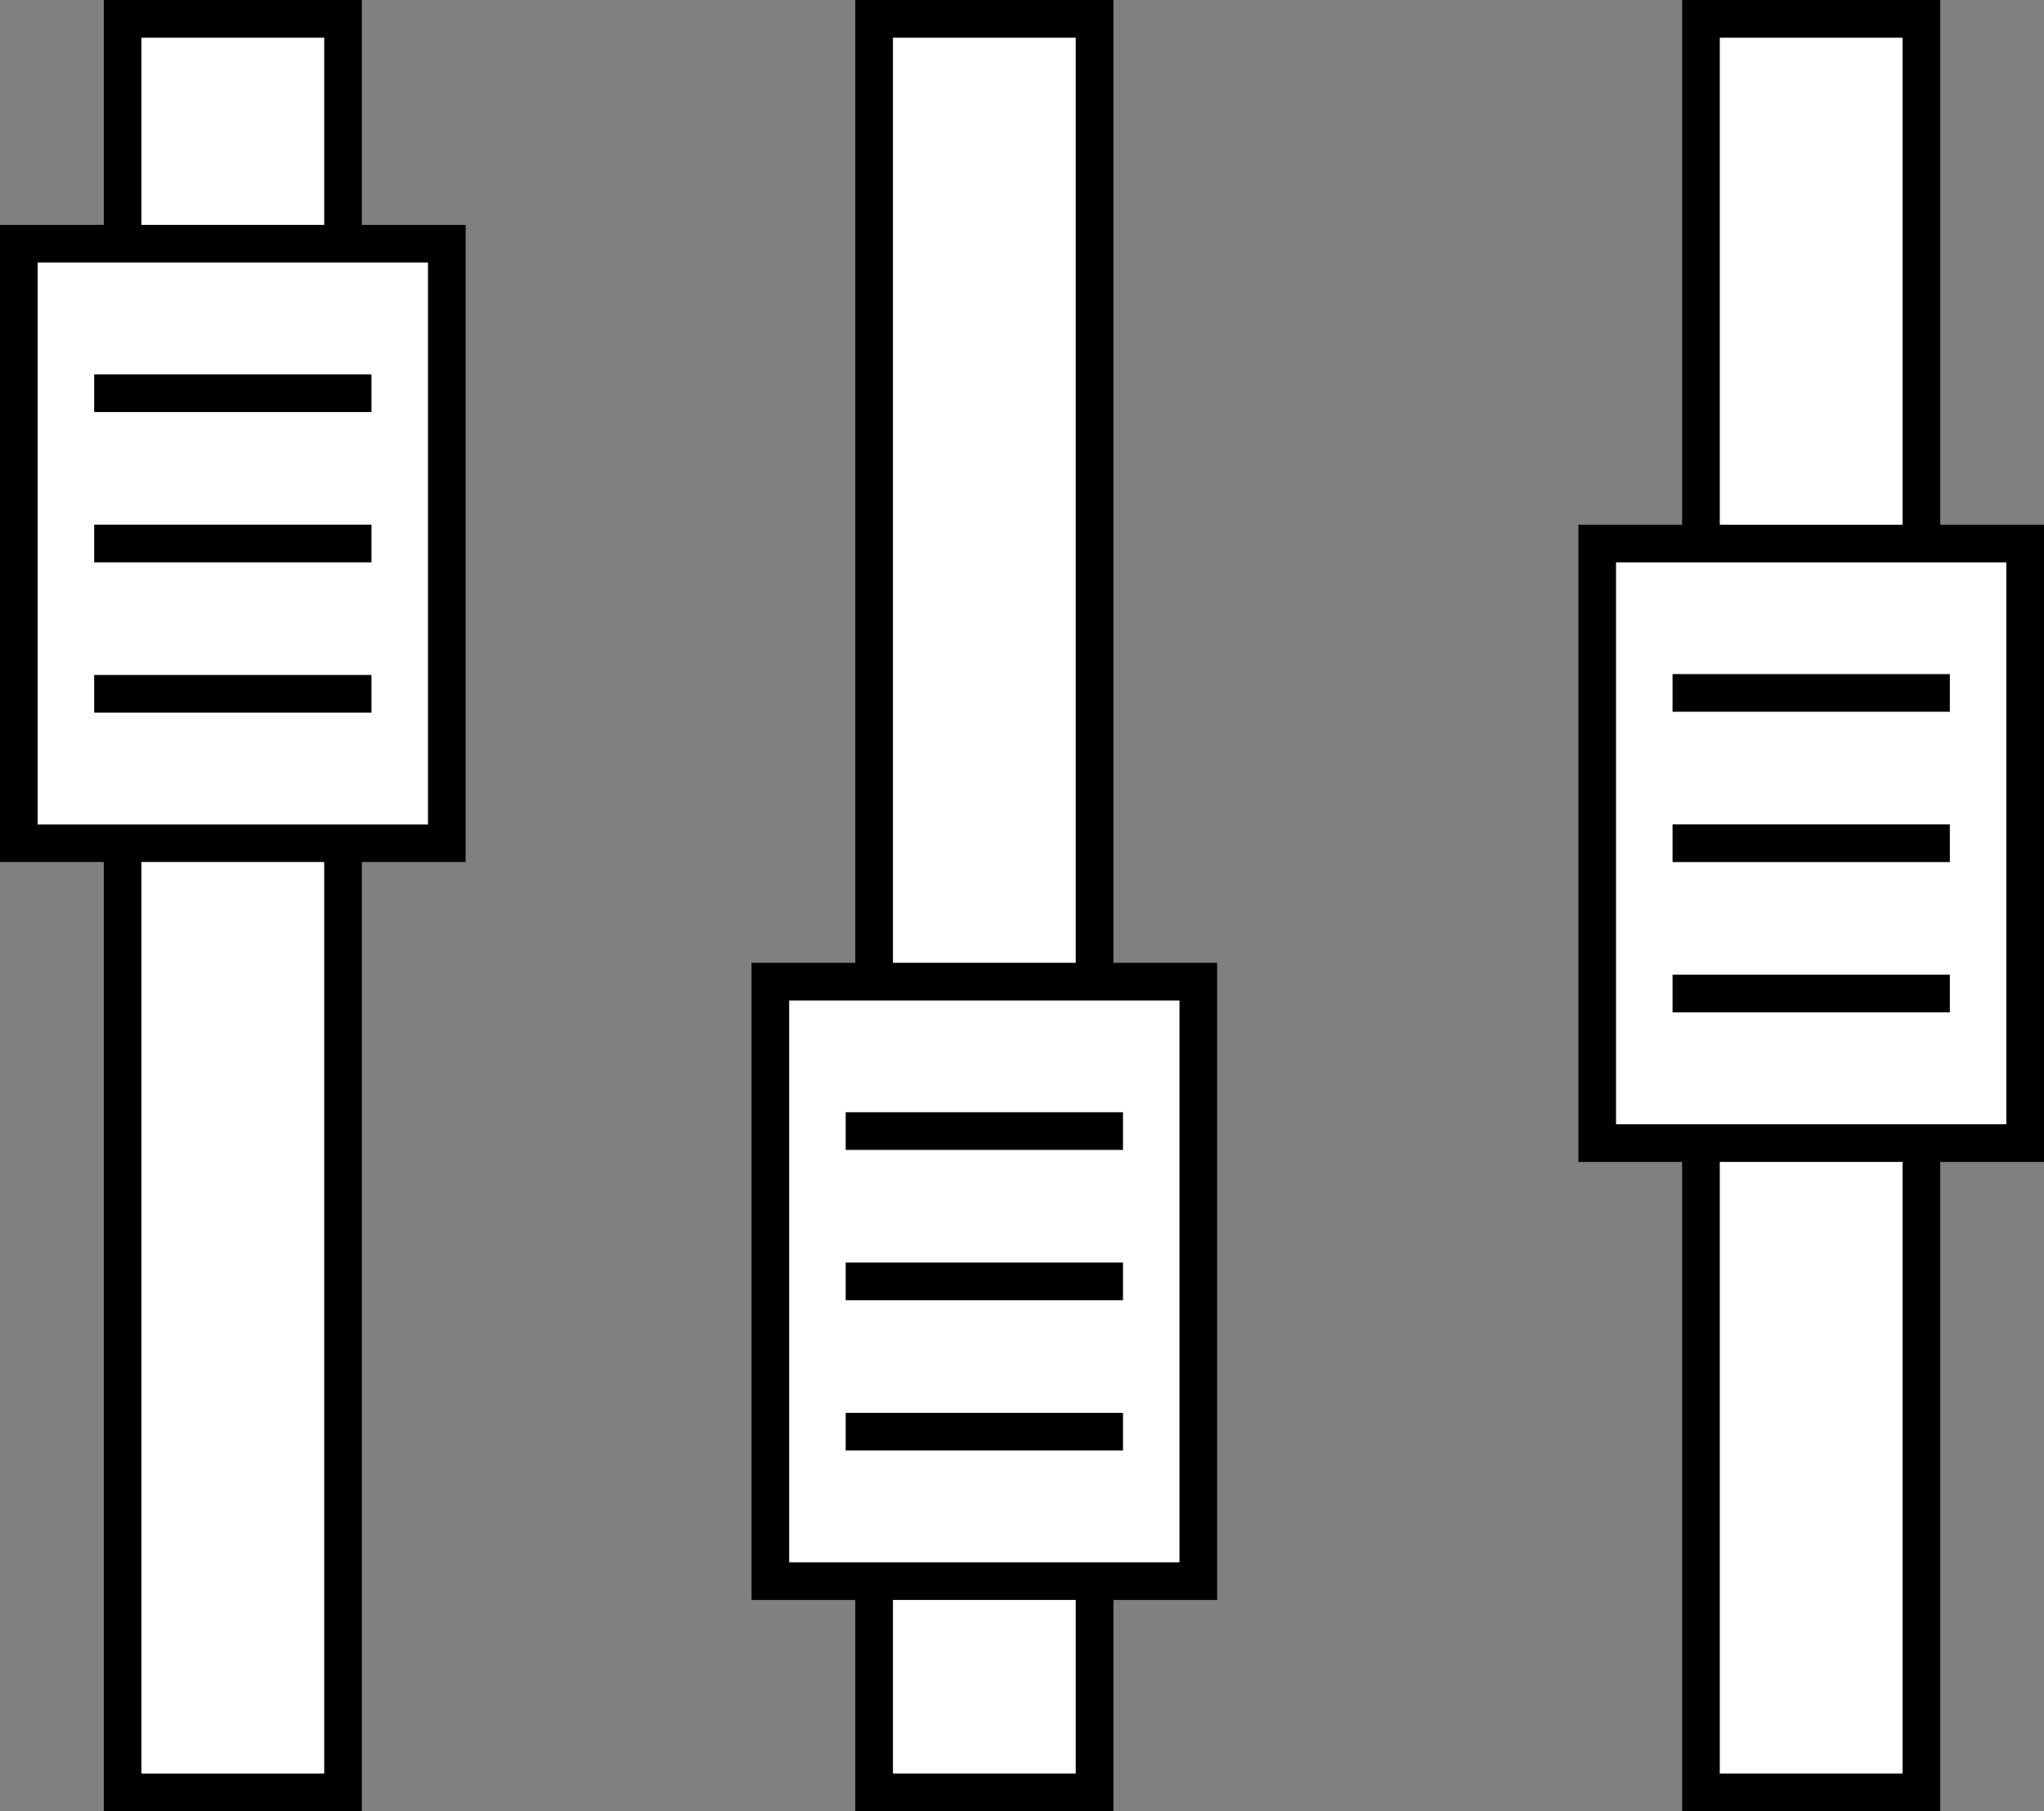 <svg xmlns="http://www.w3.org/2000/svg" width="114.464" height="101.429" viewBox="0 0 114.464 101.429"><rect x="0" y="0" width="114.464" height="101.429" fill="#808080" stroke="none"/><defs><style>.a{fill:#fff;}</style></defs><g transform="translate(0)"><g transform="translate(5.812 0)"><rect class="a" width="12.345" height="99.319" transform="translate(1.054 1.055)"/><path d="M1443.8,337.695h-14.453V236.266H1443.8Zm-12.344-2.109h10.235v-97.21h-10.235Z" transform="translate(-1429.347 -236.266)"/></g><g transform="translate(0 12.595)"><rect class="a" width="23.966" height="33.571" transform="translate(1.055 1.055)"/><path d="M1441.647,301.8h-26.076V266.124h26.076ZM1417.68,299.7h21.858V268.233H1417.68Z" transform="translate(-1415.571 -266.124)"/><g transform="translate(5.274 8.369)"><line class="a" x2="15.529" transform="translate(0 1.055)"/><rect width="15.529" height="2.109"/><g transform="translate(0 8.417)"><line class="a" x2="15.529" transform="translate(0 1.055)"/><rect width="15.529" height="2.109"/></g><g transform="translate(0 16.833)"><line class="a" x2="15.529" transform="translate(0 1.055)"/><rect width="15.529" height="2.109"/></g></g></g><g transform="translate(47.896 0)"><rect class="a" width="12.345" height="99.319" transform="translate(1.055 1.055)"/><path d="M1543.562,337.695h-14.454V236.266h14.454Zm-12.345-2.109h10.236v-97.21h-10.236Z" transform="translate(-1529.108 -236.266)"/></g><g transform="translate(42.085 53.917)"><rect class="a" width="23.966" height="33.571" transform="translate(1.055 1.054)"/><path d="M1541.409,399.757h-26.075v-35.68h26.075Zm-23.966-2.109H1539.3V366.186h-21.857Z" transform="translate(-1515.334 -364.077)"/><g transform="translate(5.273 8.368)"><line class="a" x2="15.529" transform="translate(0 1.055)"/><rect width="15.529" height="2.109" transform="translate(0)"/><g transform="translate(0 8.417)"><line class="a" x2="15.529" transform="translate(0 1.055)"/><rect width="15.529" height="2.109" transform="translate(0)"/></g><g transform="translate(0 16.833)"><line class="a" x2="15.529" transform="translate(0 1.055)"/><rect width="15.529" height="2.109" transform="translate(0)"/></g></g></g><g transform="translate(94.199 0)"><rect class="a" width="12.345" height="99.319" transform="translate(1.055 1.055)"/><path d="M1653.325,337.695h-14.454V236.266h14.454Zm-12.345-2.109h10.236v-97.21H1640.98Z" transform="translate(-1638.871 -236.266)"/></g><g transform="translate(88.389 29.381)"><rect class="a" width="23.966" height="33.571" transform="translate(1.055 1.055)"/><path d="M1651.172,341.6H1625.1v-35.68h26.075Zm-23.966-2.109h21.857V308.024h-21.857Z" transform="translate(-1625.097 -305.915)"/><g transform="translate(5.273 8.368)"><line class="a" x2="15.529" transform="translate(0 1.055)"/><rect width="15.529" height="2.109"/><g transform="translate(0 8.417)"><line class="a" x2="15.529" transform="translate(0 1.055)"/><rect width="15.529" height="2.109"/></g><g transform="translate(0 16.834)"><line class="a" x2="15.529" transform="translate(0 1.055)"/><rect width="15.529" height="2.109"/></g></g></g></g></svg>
